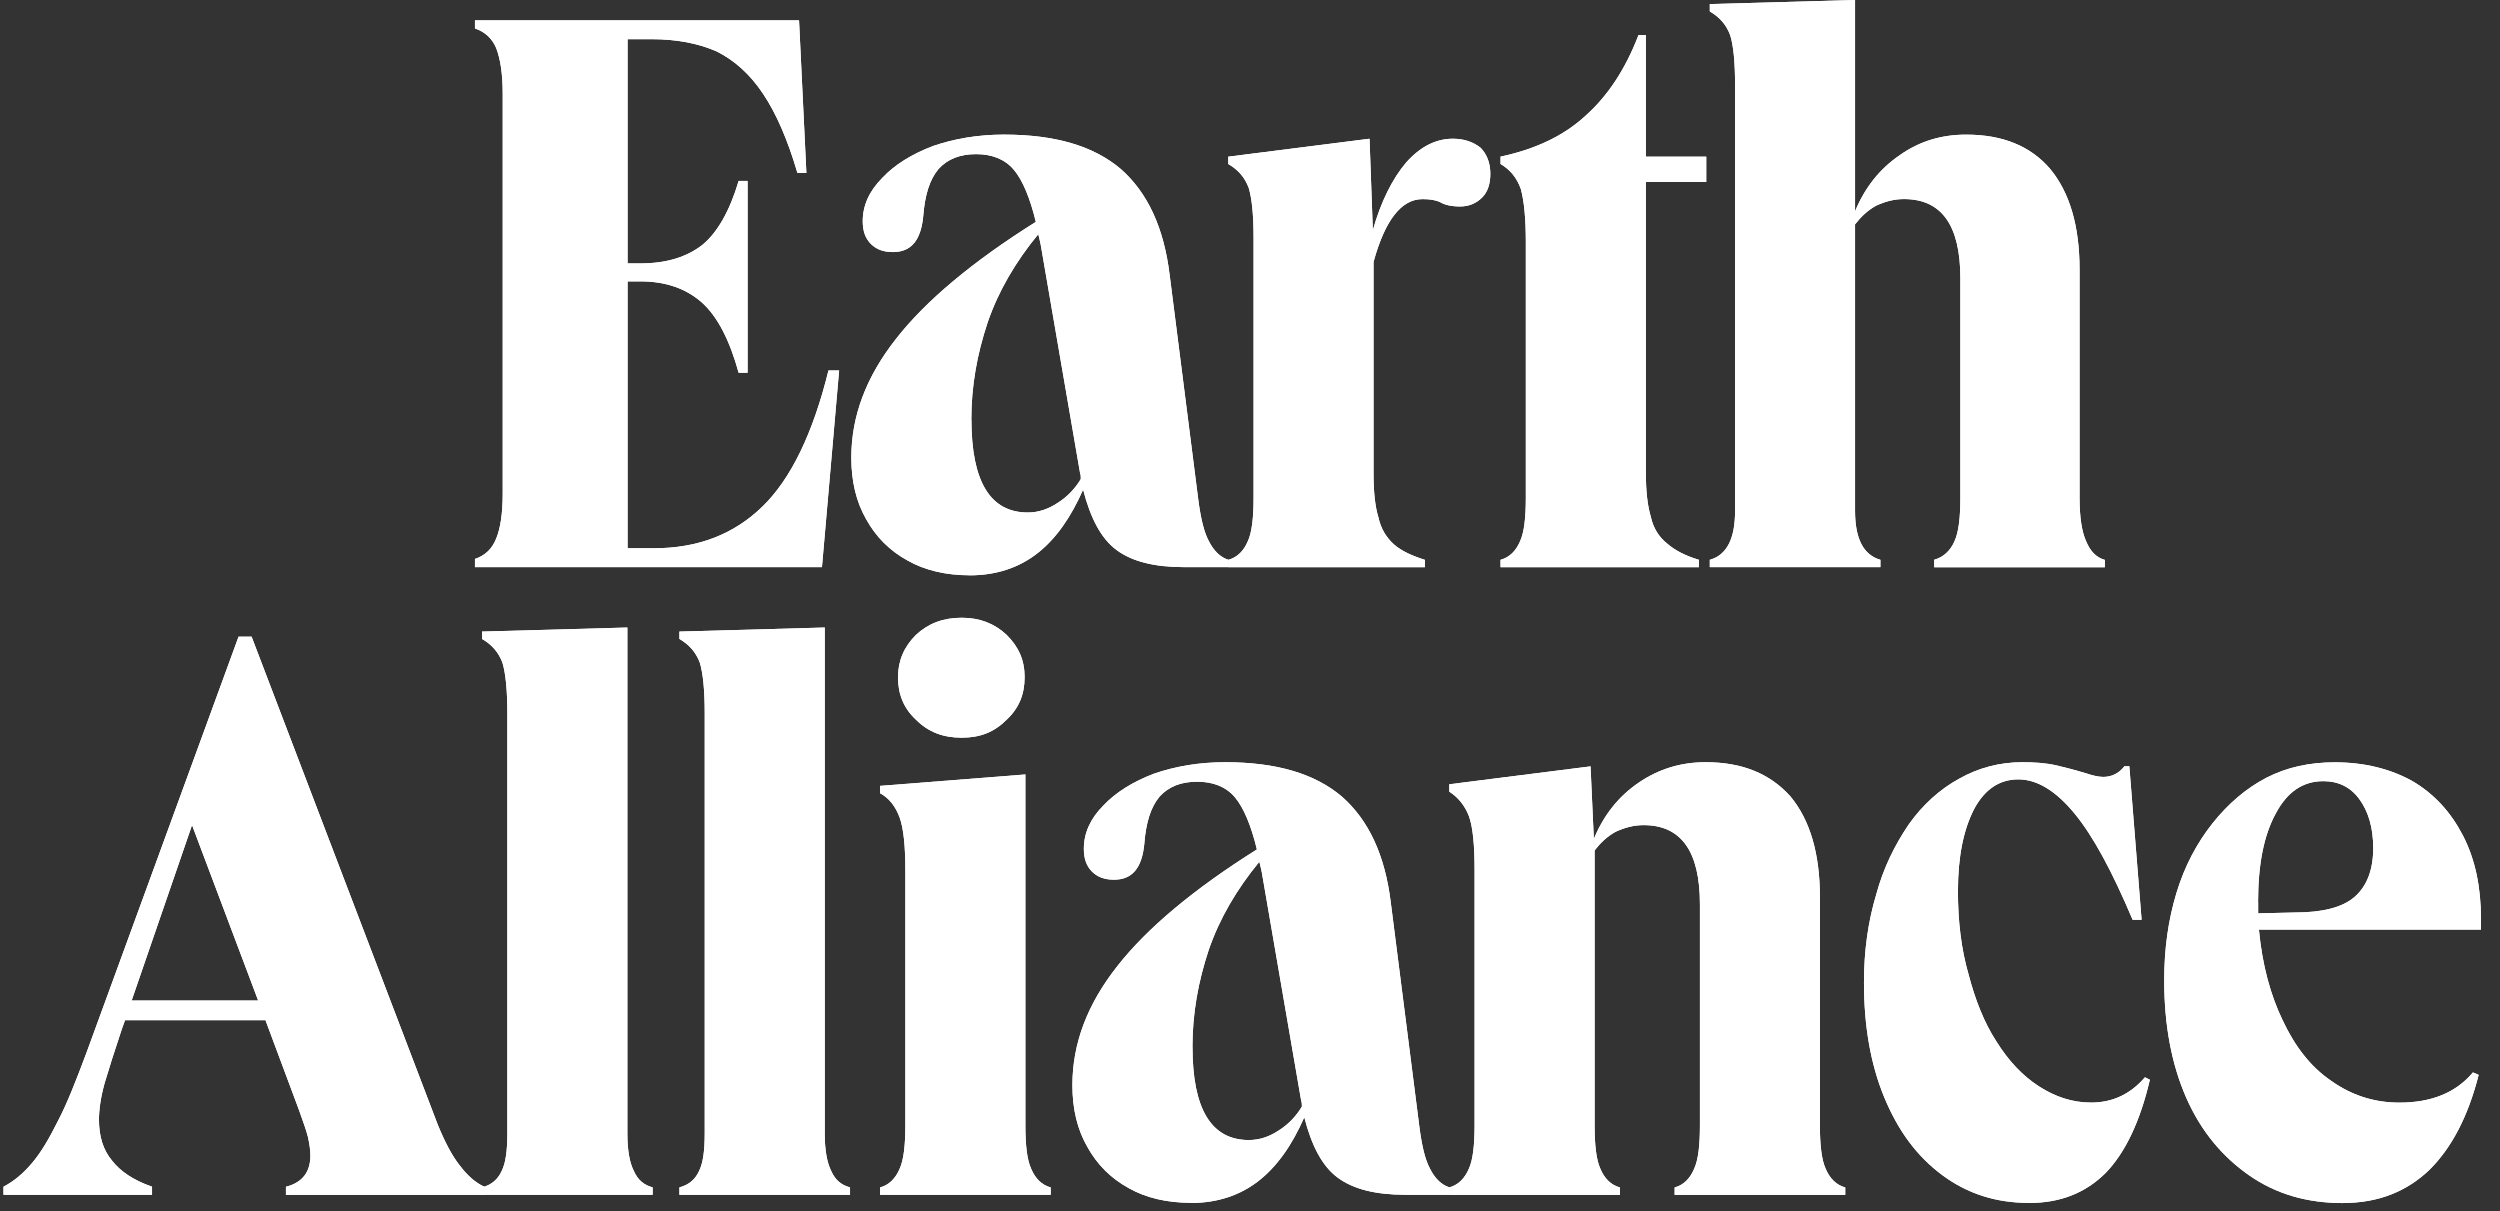 <svg xmlns="http://www.w3.org/2000/svg" width="97" height="47" viewBox="0 0 97 47" fill="none">
<rect x="0" y="0" width="97" height="47" fill="#333333" stroke="none"/>
<path d="M0.135 46.359H5.899V46.044C5.17 45.791 4.661 45.44 4.346 45.03C3.998 44.617 3.84 44.081 3.84 43.445C3.84 43.065 3.903 42.589 4.061 42.021C4.221 41.483 4.441 40.787 4.727 39.931L4.852 39.583H10.3L11.6 43.068C11.757 43.511 11.885 43.858 11.948 44.114C12.01 44.399 12.043 44.62 12.043 44.842C12.043 45.476 11.727 45.889 11.094 46.046V46.362H18.791V46.046C18.443 45.886 18.127 45.603 17.842 45.223C17.556 44.872 17.271 44.334 16.985 43.638L9.762 24.703H9.256L3.365 40.82C2.951 41.929 2.603 42.815 2.255 43.481C1.907 44.179 1.592 44.717 1.241 45.128C0.893 45.541 0.545 45.826 0.135 46.046V46.362V46.359ZM5.107 38.822L7.451 32.014L10.017 38.822H5.107Z" fill="#ffffff"/>
<path d="M0.135 46.359H5.899V46.044C5.17 45.791 4.661 45.44 4.346 45.03C3.998 44.617 3.84 44.081 3.84 43.445C3.84 43.065 3.903 42.589 4.061 42.021C4.221 41.483 4.441 40.787 4.727 39.931L4.852 39.583H10.3L11.6 43.068C11.757 43.511 11.885 43.858 11.948 44.114C12.01 44.399 12.043 44.62 12.043 44.842C12.043 45.476 11.727 45.889 11.094 46.046V46.362H18.791V46.046C18.443 45.886 18.127 45.603 17.842 45.223C17.556 44.872 17.271 44.334 16.985 43.638L9.762 24.703H9.256L3.365 40.82C2.951 41.929 2.603 42.815 2.255 43.481C1.907 44.179 1.592 44.717 1.241 45.128C0.893 45.541 0.545 45.826 0.135 46.046V46.362V46.359ZM5.107 38.822L7.451 32.014L10.017 38.822H5.107Z" fill="#ffffff"/>
<path d="M18.703 46.357H25.323V46.071C24.975 45.976 24.752 45.786 24.595 45.438C24.434 45.123 24.342 44.647 24.342 43.981V24.348L18.703 24.505V24.791C19.084 25.014 19.337 25.299 19.494 25.709C19.619 26.122 19.685 26.786 19.685 27.672V43.981C19.685 44.645 19.622 45.12 19.464 45.438C19.304 45.786 19.051 45.976 18.703 46.071V46.357Z" fill="#ffffff"/>
<path d="M18.703 46.357H25.323V46.071C24.975 45.976 24.752 45.786 24.595 45.438C24.434 45.123 24.342 44.647 24.342 43.981V24.348L18.703 24.505V24.791C19.084 25.014 19.337 25.299 19.494 25.709C19.619 26.122 19.685 26.786 19.685 27.672V43.981C19.685 44.645 19.622 45.12 19.464 45.438C19.304 45.786 19.051 45.976 18.703 46.071V46.357Z" fill="#ffffff"/>
<path d="M26.361 46.357H32.981V46.071C32.633 45.976 32.411 45.786 32.253 45.438C32.093 45.123 32 44.647 32 43.981V24.348L26.361 24.505V24.791C26.742 25.014 26.995 25.299 27.152 25.709C27.278 26.122 27.343 26.786 27.343 27.672V43.981C27.343 44.645 27.28 45.12 27.123 45.438C26.962 45.786 26.709 45.976 26.361 46.071V46.357Z" fill="#ffffff"/>
<path d="M26.361 46.357H32.981V46.071C32.633 45.976 32.411 45.786 32.253 45.438C32.093 45.123 32 44.647 32 43.981V24.348L26.361 24.505V24.791C26.742 25.014 26.995 25.299 27.152 25.709C27.278 26.122 27.343 26.786 27.343 27.672V43.981C27.343 44.645 27.28 45.12 27.123 45.438C26.962 45.786 26.709 45.976 26.361 46.071V46.357Z" fill="#ffffff"/>
<path d="M37.314 23.969C36.585 23.969 36.017 24.192 35.541 24.632C35.065 25.108 34.843 25.646 34.843 26.279C34.843 26.945 35.065 27.483 35.541 27.926C36.017 28.402 36.588 28.622 37.314 28.622C38.04 28.622 38.581 28.402 39.056 27.926C39.532 27.483 39.755 26.945 39.755 26.279C39.755 25.613 39.532 25.108 39.056 24.632C38.581 24.189 38.013 23.969 37.314 23.969ZM34.147 30.492V30.777C34.495 30.967 34.747 31.285 34.908 31.726C35.065 32.169 35.128 32.864 35.128 33.786V43.665C35.128 44.426 35.065 44.997 34.908 45.345C34.747 45.725 34.495 45.978 34.147 46.073V46.358H40.767V46.073C40.419 45.978 40.166 45.725 40.008 45.345C39.848 44.997 39.785 44.426 39.785 43.665V30.049L34.147 30.492Z" fill="#ffffff"/>
<path d="M37.314 23.969C36.585 23.969 36.017 24.192 35.541 24.632C35.065 25.108 34.843 25.646 34.843 26.279C34.843 26.945 35.065 27.483 35.541 27.926C36.017 28.402 36.588 28.622 37.314 28.622C38.04 28.622 38.581 28.402 39.056 27.926C39.532 27.483 39.755 26.945 39.755 26.279C39.755 25.613 39.532 25.108 39.056 24.632C38.581 24.189 38.013 23.969 37.314 23.969ZM34.147 30.492V30.777C34.495 30.967 34.747 31.285 34.908 31.726C35.065 32.169 35.128 32.864 35.128 33.786V43.665C35.128 44.426 35.065 44.997 34.908 45.345C34.747 45.725 34.495 45.978 34.147 46.073V46.358H40.767V46.073C40.419 45.978 40.166 45.725 40.008 45.345C39.848 44.997 39.785 44.426 39.785 43.665V30.049L34.147 30.492Z" fill="#ffffff"/>
<path d="M46.204 46.675C47.218 46.675 48.104 46.389 48.833 45.819C49.562 45.248 50.133 44.427 50.606 43.351C50.891 44.46 51.304 45.251 51.905 45.694C52.506 46.137 53.362 46.357 54.534 46.357H56.244V46.072C55.929 45.976 55.673 45.724 55.483 45.343C55.293 44.993 55.168 44.457 55.073 43.729L53.963 35.021C53.74 33.184 53.107 31.822 52.063 30.906C51.019 30.02 49.529 29.574 47.533 29.574C46.519 29.574 45.6 29.735 44.777 30.017C43.953 30.332 43.289 30.746 42.814 31.251C42.305 31.759 42.053 32.327 42.053 32.931C42.053 33.311 42.148 33.594 42.368 33.817C42.591 34.04 42.876 34.132 43.224 34.132C43.923 34.132 44.301 33.689 44.396 32.77C44.461 31.914 44.649 31.314 44.997 30.901C45.348 30.52 45.821 30.33 46.454 30.33C47.055 30.33 47.563 30.52 47.911 30.93C48.259 31.343 48.545 32.039 48.768 32.958C46.297 34.51 44.491 36.029 43.352 37.486C42.18 38.972 41.609 40.495 41.609 42.109C41.609 43.028 41.8 43.819 42.18 44.484C42.561 45.18 43.099 45.718 43.795 46.099C44.461 46.479 45.285 46.669 46.204 46.669M46.267 40.622C46.267 39.326 46.489 38.089 46.9 36.855C47.313 35.651 47.977 34.513 48.863 33.436C48.896 33.561 48.925 33.689 48.958 33.847L50.481 42.682C50.513 42.778 50.513 42.843 50.513 42.935C50.29 43.316 49.975 43.634 49.627 43.854C49.246 44.107 48.866 44.234 48.455 44.234C46.998 44.234 46.269 43.03 46.269 40.625" fill="#ffffff"/>
<path d="M46.204 46.675C47.218 46.675 48.104 46.389 48.833 45.819C49.562 45.248 50.133 44.427 50.606 43.351C50.891 44.46 51.304 45.251 51.905 45.694C52.506 46.137 53.362 46.357 54.534 46.357H56.244V46.072C55.929 45.976 55.673 45.724 55.483 45.343C55.293 44.993 55.168 44.457 55.073 43.729L53.963 35.021C53.74 33.184 53.107 31.822 52.063 30.906C51.019 30.02 49.529 29.574 47.533 29.574C46.519 29.574 45.6 29.735 44.777 30.017C43.953 30.332 43.289 30.746 42.814 31.251C42.305 31.759 42.053 32.327 42.053 32.931C42.053 33.311 42.148 33.594 42.368 33.817C42.591 34.04 42.876 34.132 43.224 34.132C43.923 34.132 44.301 33.689 44.396 32.77C44.461 31.914 44.649 31.314 44.997 30.901C45.348 30.52 45.821 30.33 46.454 30.33C47.055 30.33 47.563 30.52 47.911 30.93C48.259 31.343 48.545 32.039 48.768 32.958C46.297 34.51 44.491 36.029 43.352 37.486C42.18 38.972 41.609 40.495 41.609 42.109C41.609 43.028 41.8 43.819 42.18 44.484C42.561 45.18 43.099 45.718 43.795 46.099C44.461 46.479 45.285 46.669 46.204 46.669M46.267 40.622C46.267 39.326 46.489 38.089 46.9 36.855C47.313 35.651 47.977 34.513 48.863 33.436C48.896 33.561 48.925 33.689 48.958 33.847L50.481 42.682C50.513 42.778 50.513 42.843 50.513 42.935C50.29 43.316 49.975 43.634 49.627 43.854C49.246 44.107 48.866 44.234 48.455 44.234C46.998 44.234 46.269 43.03 46.269 40.625" fill="#ffffff"/>
<path d="M56.232 46.36H62.853V46.074C62.505 45.979 62.252 45.726 62.094 45.346C61.934 44.998 61.871 44.427 61.871 43.666V32.996C62.094 32.711 62.347 32.458 62.695 32.268C63.043 32.11 63.391 32.015 63.772 32.015C65.229 32.015 65.957 33.029 65.957 35.086V43.666C65.957 44.427 65.895 44.998 65.734 45.346C65.577 45.726 65.324 45.979 64.976 46.074V46.36H71.596V46.074C71.248 45.979 70.995 45.726 70.835 45.346C70.677 44.998 70.612 44.427 70.612 43.666V34.801C70.612 33.121 70.231 31.825 69.473 30.906C68.681 30.02 67.605 29.574 66.18 29.574C65.231 29.574 64.375 29.827 63.584 30.365C62.793 30.903 62.222 31.632 61.841 32.55L61.713 29.735L56.232 30.43V30.716C56.58 30.939 56.833 31.254 56.994 31.664C57.151 32.107 57.214 32.803 57.214 33.754V43.663C57.214 44.425 57.151 44.995 56.994 45.343C56.833 45.724 56.58 45.976 56.232 46.072V46.357V46.36Z" fill="#ffffff"/>
<path d="M56.232 46.36H62.853V46.074C62.505 45.979 62.252 45.726 62.094 45.346C61.934 44.998 61.871 44.427 61.871 43.666V32.996C62.094 32.711 62.347 32.458 62.695 32.268C63.043 32.11 63.391 32.015 63.772 32.015C65.229 32.015 65.957 33.029 65.957 35.086V43.666C65.957 44.427 65.895 44.998 65.734 45.346C65.577 45.726 65.324 45.979 64.976 46.074V46.36H71.596V46.074C71.248 45.979 70.995 45.726 70.835 45.346C70.677 44.998 70.612 44.427 70.612 43.666V34.801C70.612 33.121 70.231 31.825 69.473 30.906C68.681 30.02 67.605 29.574 66.18 29.574C65.231 29.574 64.375 29.827 63.584 30.365C62.793 30.903 62.222 31.632 61.841 32.55L61.713 29.735L56.232 30.43V30.716C56.58 30.939 56.833 31.254 56.994 31.664C57.151 32.107 57.214 32.803 57.214 33.754V43.663C57.214 44.425 57.151 44.995 56.994 45.343C56.833 45.724 56.58 45.976 56.232 46.072V46.357V46.36Z" fill="#ffffff"/>
<path d="M78.728 46.675C79.932 46.675 80.913 46.294 81.705 45.504C82.466 44.713 83.037 43.509 83.415 41.894L83.224 41.799C82.653 42.462 81.957 42.78 81.134 42.78C80.405 42.78 79.742 42.557 79.106 42.147C78.472 41.737 77.934 41.166 77.458 40.405C76.985 39.676 76.637 38.79 76.381 37.809C76.096 36.825 75.968 35.752 75.968 34.578C75.968 33.216 76.191 32.172 76.602 31.379C77.012 30.621 77.583 30.24 78.312 30.24C79.04 30.24 79.769 30.683 80.498 31.572C81.226 32.458 81.955 33.819 82.746 35.687H83.094L82.618 29.732H82.428C82.205 30.017 81.919 30.145 81.604 30.145C81.414 30.145 81.161 30.082 80.875 29.985C80.557 29.89 80.209 29.794 79.799 29.699C79.385 29.604 78.942 29.574 78.467 29.574C77.58 29.574 76.757 29.797 76.028 30.207C75.269 30.621 74.603 31.221 74.065 31.98C73.527 32.77 73.081 33.659 72.798 34.703C72.483 35.749 72.322 36.888 72.322 38.122C72.322 39.801 72.575 41.288 73.114 42.587C73.652 43.884 74.38 44.867 75.362 45.596C76.346 46.324 77.453 46.672 78.719 46.672" fill="#ffffff"/>
<path d="M78.728 46.675C79.932 46.675 80.913 46.294 81.705 45.504C82.466 44.713 83.037 43.509 83.415 41.894L83.224 41.799C82.653 42.462 81.957 42.78 81.134 42.78C80.405 42.78 79.742 42.557 79.106 42.147C78.472 41.737 77.934 41.166 77.458 40.405C76.985 39.676 76.637 38.79 76.381 37.809C76.096 36.825 75.968 35.752 75.968 34.578C75.968 33.216 76.191 32.172 76.602 31.379C77.012 30.621 77.583 30.24 78.312 30.24C79.04 30.24 79.769 30.683 80.498 31.572C81.226 32.458 81.955 33.819 82.746 35.687H83.094L82.618 29.732H82.428C82.205 30.017 81.919 30.145 81.604 30.145C81.414 30.145 81.161 30.082 80.875 29.985C80.557 29.89 80.209 29.794 79.799 29.699C79.385 29.604 78.942 29.574 78.467 29.574C77.58 29.574 76.757 29.797 76.028 30.207C75.269 30.621 74.603 31.221 74.065 31.98C73.527 32.77 73.081 33.659 72.798 34.703C72.483 35.749 72.322 36.888 72.322 38.122C72.322 39.801 72.575 41.288 73.114 42.587C73.652 43.884 74.38 44.867 75.362 45.596C76.346 46.324 77.453 46.672 78.719 46.672" fill="#ffffff"/>
<path d="M90.914 46.676C92.276 46.676 93.383 46.233 94.272 45.38C95.128 44.524 95.762 43.32 96.172 41.705L95.95 41.61C95.286 42.401 94.335 42.782 93.097 42.782C92.116 42.782 91.23 42.496 90.436 41.926C89.645 41.387 89.041 40.596 88.565 39.583C88.092 38.602 87.774 37.43 87.646 36.069H96.262V35.656C96.262 34.422 96.039 33.345 95.566 32.427C95.09 31.508 94.457 30.812 93.603 30.307C92.747 29.831 91.733 29.578 90.594 29.578C89.612 29.578 88.726 29.769 87.932 30.179C87.141 30.592 86.445 31.193 85.841 31.951C85.24 32.712 84.765 33.598 84.447 34.644C84.131 35.688 83.971 36.797 83.971 38.034C83.971 39.776 84.256 41.295 84.827 42.594C85.398 43.891 86.222 44.874 87.266 45.603C88.31 46.331 89.514 46.679 90.909 46.679M87.614 34.995C87.614 33.538 87.837 32.4 88.31 31.543C88.753 30.72 89.356 30.309 90.148 30.309C90.719 30.309 91.194 30.53 91.542 31.005C91.89 31.481 92.081 32.114 92.081 32.905C92.081 33.761 91.828 34.392 91.352 34.805C90.876 35.218 90.085 35.405 89.041 35.405L87.617 35.438V34.995H87.614Z" fill="#ffffff"/>
<path d="M90.914 46.676C92.276 46.676 93.383 46.233 94.272 45.38C95.128 44.524 95.762 43.32 96.172 41.705L95.95 41.61C95.286 42.401 94.335 42.782 93.097 42.782C92.116 42.782 91.23 42.496 90.436 41.926C89.645 41.387 89.041 40.596 88.565 39.583C88.092 38.602 87.774 37.43 87.646 36.069H96.262V35.656C96.262 34.422 96.039 33.345 95.566 32.427C95.09 31.508 94.457 30.812 93.603 30.307C92.747 29.831 91.733 29.578 90.594 29.578C89.612 29.578 88.726 29.769 87.932 30.179C87.141 30.592 86.445 31.193 85.841 31.951C85.24 32.712 84.765 33.598 84.447 34.644C84.131 35.688 83.971 36.797 83.971 38.034C83.971 39.776 84.256 41.295 84.827 42.594C85.398 43.891 86.222 44.874 87.266 45.603C88.31 46.331 89.514 46.679 90.909 46.679M87.614 34.995C87.614 33.538 87.837 32.4 88.31 31.543C88.753 30.72 89.356 30.309 90.148 30.309C90.719 30.309 91.194 30.53 91.542 31.005C91.89 31.481 92.081 32.114 92.081 32.905C92.081 33.761 91.828 34.392 91.352 34.805C90.876 35.218 90.085 35.405 89.041 35.405L87.617 35.438V34.995H87.614Z" fill="#ffffff"/>
<path d="M18.428 0.789V1.104C18.809 1.232 19.092 1.485 19.252 1.865C19.41 2.276 19.505 2.846 19.505 3.637V19.154C19.505 19.945 19.41 20.515 19.252 20.896C19.092 21.306 18.809 21.559 18.428 21.687V22.005H31.892L32.558 14.373H32.145C31.544 16.811 30.687 18.585 29.578 19.659C28.469 20.735 27.074 21.273 25.364 21.273H24.35V10.918H24.858C25.84 10.918 26.631 11.204 27.235 11.739C27.835 12.277 28.311 13.196 28.659 14.463H29.007V7.021H28.659C28.311 8.192 27.835 9.016 27.264 9.492C26.664 9.965 25.87 10.22 24.858 10.22H24.35V1.52H25.269C26.25 1.52 27.074 1.678 27.803 1.993C28.499 2.341 29.1 2.879 29.608 3.64C30.116 4.401 30.559 5.412 30.94 6.711H31.288L31.003 0.789H18.426H18.428Z" fill="#ffffff"/>
<path d="M18.428 0.789V1.104C18.809 1.232 19.092 1.485 19.252 1.865C19.41 2.276 19.505 2.846 19.505 3.637V19.154C19.505 19.945 19.41 20.515 19.252 20.896C19.092 21.306 18.809 21.559 18.428 21.687V22.005H31.892L32.558 14.373H32.145C31.544 16.811 30.687 18.585 29.578 19.659C28.469 20.735 27.074 21.273 25.364 21.273H24.35V10.918H24.858C25.84 10.918 26.631 11.204 27.235 11.739C27.835 12.277 28.311 13.196 28.659 14.463H29.007V7.021H28.659C28.311 8.192 27.835 9.016 27.264 9.492C26.664 9.965 25.87 10.22 24.858 10.22H24.35V1.52H25.269C26.25 1.52 27.074 1.678 27.803 1.993C28.499 2.341 29.1 2.879 29.608 3.64C30.116 4.401 30.559 5.412 30.94 6.711H31.288L31.003 0.789H18.426H18.428Z" fill="#ffffff"/>
<path d="M37.623 22.323C38.637 22.323 39.524 22.038 40.252 21.467C40.981 20.896 41.549 20.073 42.025 18.999C42.31 20.106 42.724 20.899 43.324 21.342C43.925 21.785 44.782 22.005 45.953 22.005H47.663V21.72C47.348 21.625 47.093 21.372 46.902 20.992C46.712 20.641 46.587 20.103 46.492 19.377L45.383 10.669C45.16 8.832 44.526 7.47 43.482 6.554C42.438 5.668 40.948 5.223 38.953 5.223C37.939 5.223 37.022 5.383 36.199 5.666C35.375 5.981 34.709 6.394 34.236 6.9C33.727 7.408 33.474 7.976 33.474 8.579C33.474 8.96 33.57 9.242 33.79 9.465C34.013 9.688 34.298 9.78 34.646 9.78C35.345 9.78 35.723 9.337 35.818 8.419C35.883 7.563 36.071 6.962 36.419 6.552C36.77 6.171 37.243 5.981 37.876 5.981C38.477 5.981 38.985 6.171 39.333 6.582C39.681 6.992 39.967 7.69 40.19 8.609C37.718 10.161 35.913 11.68 34.774 13.137C33.602 14.624 33.031 16.146 33.031 17.76C33.031 18.679 33.222 19.47 33.602 20.136C33.983 20.831 34.521 21.369 35.217 21.75C35.883 22.13 36.707 22.321 37.626 22.321M37.688 16.273C37.688 14.974 37.911 13.74 38.322 12.507C38.735 11.303 39.399 10.164 40.285 9.087C40.318 9.212 40.347 9.34 40.38 9.498L41.903 18.334C41.935 18.429 41.935 18.494 41.935 18.586C41.712 18.967 41.397 19.285 41.049 19.505C40.668 19.758 40.288 19.885 39.877 19.885C38.42 19.885 37.691 18.681 37.691 16.276" fill="#ffffff"/>
<path d="M37.623 22.323C38.637 22.323 39.524 22.038 40.252 21.467C40.981 20.896 41.549 20.073 42.025 18.999C42.31 20.106 42.724 20.899 43.324 21.342C43.925 21.785 44.782 22.005 45.953 22.005H47.663V21.72C47.348 21.625 47.093 21.372 46.902 20.992C46.712 20.641 46.587 20.103 46.492 19.377L45.383 10.669C45.16 8.832 44.526 7.47 43.482 6.554C42.438 5.668 40.948 5.223 38.953 5.223C37.939 5.223 37.022 5.383 36.199 5.666C35.375 5.981 34.709 6.394 34.236 6.9C33.727 7.408 33.474 7.976 33.474 8.579C33.474 8.96 33.57 9.242 33.79 9.465C34.013 9.688 34.298 9.78 34.646 9.78C35.345 9.78 35.723 9.337 35.818 8.419C35.883 7.563 36.071 6.962 36.419 6.552C36.77 6.171 37.243 5.981 37.876 5.981C38.477 5.981 38.985 6.171 39.333 6.582C39.681 6.992 39.967 7.69 40.19 8.609C37.718 10.161 35.913 11.68 34.774 13.137C33.602 14.624 33.031 16.146 33.031 17.76C33.031 18.679 33.222 19.47 33.602 20.136C33.983 20.831 34.521 21.369 35.217 21.75C35.883 22.13 36.707 22.321 37.626 22.321M37.688 16.273C37.688 14.974 37.911 13.74 38.322 12.507C38.735 11.303 39.399 10.164 40.285 9.087C40.318 9.212 40.347 9.34 40.38 9.498L41.903 18.334C41.935 18.429 41.935 18.494 41.935 18.586C41.712 18.967 41.397 19.285 41.049 19.505C40.668 19.758 40.288 19.885 39.877 19.885C38.42 19.885 37.691 18.681 37.691 16.276" fill="#ffffff"/>
<path d="M47.654 22.008H55.288V21.723C54.78 21.562 54.37 21.375 54.084 21.122C53.801 20.869 53.578 20.521 53.483 20.076C53.355 19.665 53.293 19.094 53.293 18.366V10.164C53.736 8.549 54.37 7.726 55.193 7.726C55.479 7.726 55.702 7.758 55.892 7.851C56.05 7.946 56.303 8.011 56.653 8.011C57.004 8.011 57.287 7.883 57.507 7.663C57.727 7.443 57.825 7.125 57.825 6.744C57.825 6.334 57.697 5.986 57.444 5.731C57.159 5.508 56.811 5.383 56.368 5.383C55.705 5.383 55.101 5.698 54.563 6.301C54.024 6.935 53.581 7.821 53.266 8.93L53.138 5.383L47.657 6.079V6.364C48.038 6.587 48.291 6.872 48.448 7.283C48.573 7.696 48.639 8.329 48.639 9.245V19.317C48.639 20.076 48.576 20.646 48.418 20.994C48.258 21.375 48.005 21.627 47.657 21.723V22.008H47.654Z" fill="#ffffff"/>
<path d="M47.654 22.008H55.288V21.723C54.78 21.562 54.37 21.375 54.084 21.122C53.801 20.869 53.578 20.521 53.483 20.076C53.355 19.665 53.293 19.094 53.293 18.366V10.164C53.736 8.549 54.37 7.726 55.193 7.726C55.479 7.726 55.702 7.758 55.892 7.851C56.05 7.946 56.303 8.011 56.653 8.011C57.004 8.011 57.287 7.883 57.507 7.663C57.727 7.443 57.825 7.125 57.825 6.744C57.825 6.334 57.697 5.986 57.444 5.731C57.159 5.508 56.811 5.383 56.368 5.383C55.705 5.383 55.101 5.698 54.563 6.301C54.024 6.935 53.581 7.821 53.266 8.93L53.138 5.383L47.657 6.079V6.364C48.038 6.587 48.291 6.872 48.448 7.283C48.573 7.696 48.639 8.329 48.639 9.245V19.317C48.639 20.076 48.576 20.646 48.418 20.994C48.258 21.375 48.005 21.627 47.657 21.723V22.008H47.654Z" fill="#ffffff"/>
<path d="M58.221 6.078V6.363C58.601 6.586 58.854 6.901 59.012 7.344C59.137 7.82 59.202 8.483 59.202 9.404V19.314C59.202 20.075 59.14 20.645 58.982 20.993C58.822 21.374 58.569 21.626 58.221 21.721V22.007H65.918V21.721C65.379 21.561 64.969 21.341 64.683 21.088C64.365 20.835 64.145 20.488 64.05 20.042C63.925 19.631 63.859 19.061 63.859 18.332V7.059H66.203V6.078H63.859V1.359H63.574C63.066 2.691 62.37 3.735 61.516 4.493C60.659 5.284 59.553 5.792 58.221 6.078Z" fill="#ffffff"/>
<path d="M58.221 6.078V6.363C58.601 6.586 58.854 6.901 59.012 7.344C59.137 7.82 59.202 8.483 59.202 9.404V19.314C59.202 20.075 59.14 20.645 58.982 20.993C58.822 21.374 58.569 21.626 58.221 21.721V22.007H65.918V21.721C65.379 21.561 64.969 21.341 64.683 21.088C64.365 20.835 64.145 20.488 64.05 20.042C63.925 19.631 63.859 19.061 63.859 18.332V7.059H66.203V6.078H63.859V1.359H63.574C63.066 2.691 62.37 3.735 61.516 4.493C60.659 5.284 59.553 5.792 58.221 6.078Z" fill="#ffffff"/>
<path d="M75.048 22.009H81.668V21.724C81.32 21.629 81.097 21.376 80.939 20.995C80.779 20.648 80.687 20.077 80.687 19.319V10.45C80.687 8.773 80.306 7.474 79.547 6.555C78.786 5.669 77.71 5.224 76.285 5.224C75.336 5.224 74.48 5.476 73.719 6.015C72.927 6.553 72.356 7.281 71.976 8.2V0L66.34 0.158V0.443C66.721 0.666 66.973 0.951 67.131 1.362C67.259 1.775 67.321 2.408 67.321 3.324V19.821C67.321 20.898 67.006 21.531 66.34 21.721V22.006H72.96V21.721C72.297 21.531 71.976 20.898 71.976 19.821V8.705C72.199 8.42 72.452 8.167 72.8 7.977C73.148 7.817 73.498 7.724 73.876 7.724C75.333 7.724 76.062 8.738 76.062 10.795V19.313C76.062 20.071 75.997 20.642 75.839 20.99C75.679 21.37 75.396 21.623 75.048 21.718V22.004V22.009Z" fill="#ffffff"/>
<path d="M75.048 22.009H81.668V21.724C81.32 21.629 81.097 21.376 80.939 20.995C80.779 20.648 80.687 20.077 80.687 19.319V10.45C80.687 8.773 80.306 7.474 79.547 6.555C78.786 5.669 77.71 5.224 76.285 5.224C75.336 5.224 74.48 5.476 73.719 6.015C72.927 6.553 72.356 7.281 71.976 8.2V0L66.34 0.158V0.443C66.721 0.666 66.973 0.951 67.131 1.362C67.259 1.775 67.321 2.408 67.321 3.324V19.821C67.321 20.898 67.006 21.531 66.34 21.721V22.006H72.96V21.721C72.297 21.531 71.976 20.898 71.976 19.821V8.705C72.199 8.42 72.452 8.167 72.8 7.977C73.148 7.817 73.498 7.724 73.876 7.724C75.333 7.724 76.062 8.738 76.062 10.795V19.313C76.062 20.071 75.997 20.642 75.839 20.99C75.679 21.37 75.396 21.623 75.048 21.718V22.004V22.009Z" fill="#ffffff"/>
</svg>
